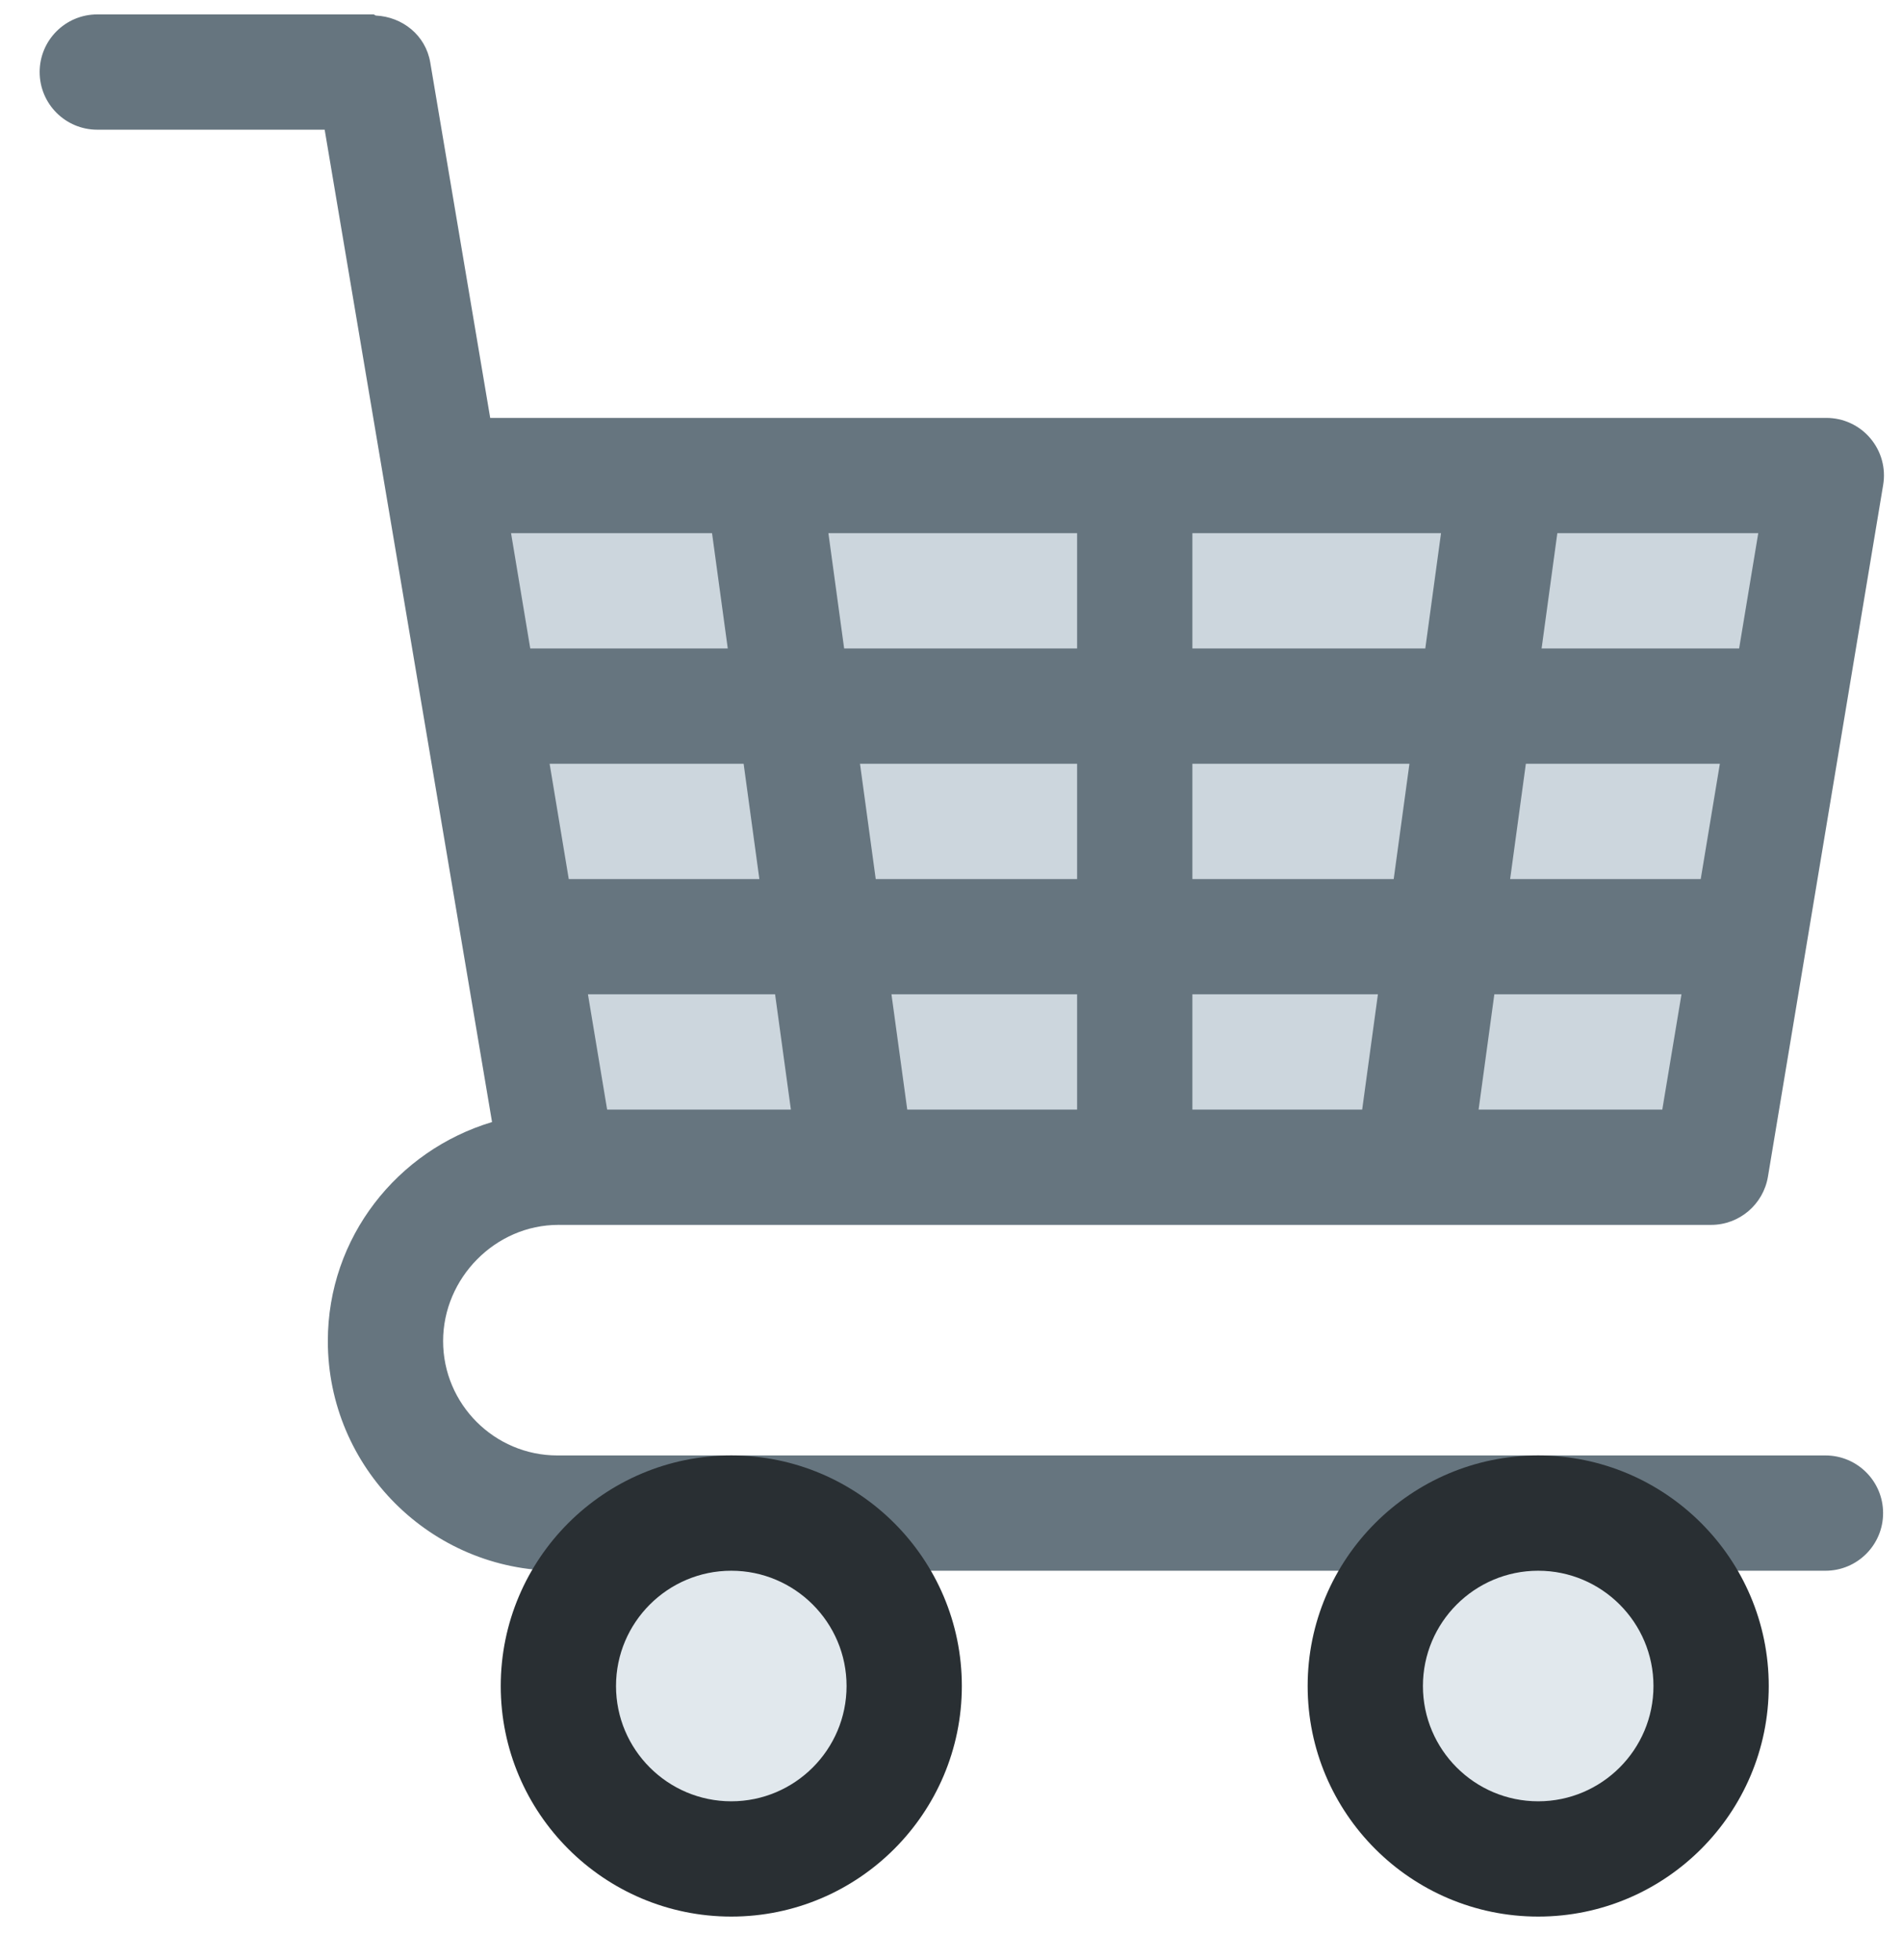 <svg width="33" height="34" viewBox="0 0 33 34" fill="none" xmlns="http://www.w3.org/2000/svg">
<path d="M29.688 20.25H9.688L7.688 8.25H31.688L29.688 20.25Z" fill="#CCD6DD"/>
<path d="M31.672 25.25H9.671C8.578 25.25 7.688 24.359 7.688 23.266C7.688 22.173 8.594 21.25 9.688 21.25L9.694 21.249L9.703 21.25H29.688C30.177 21.25 30.593 20.896 30.674 20.414L32.673 8.414C32.722 8.124 32.641 7.828 32.45 7.603C32.261 7.379 31.982 7.25 31.688 7.25H8.505L7.465 1.084C7.386 0.611 6.981 0.292 6.522 0.27C6.506 0.267 6.495 0.25 6.479 0.25H1.688C1.135 0.25 0.688 0.698 0.688 1.25C0.688 1.802 1.135 2.25 1.688 2.25H5.633L8.537 19.466C6.894 19.959 5.688 21.466 5.688 23.266C5.688 25.463 7.476 27.25 9.671 27.25H31.672C32.224 27.25 32.672 26.803 32.672 26.25C32.672 25.697 32.224 25.25 31.672 25.25ZM29.508 15.25H26.201L26.474 13.25H29.84L29.508 15.25ZM24.181 15.25H20.688V13.25H24.454L24.181 15.25ZM18.688 15.25H15.194L14.921 13.25H18.688V15.25ZM13.175 15.25H9.868L9.536 13.25H12.902L13.175 15.25ZM10.534 19.25L10.201 17.25H13.448L13.722 19.25H10.534ZM15.741 19.25L15.467 17.25H18.688V19.25H15.741ZM20.688 19.25V17.25H23.907L23.634 19.25H20.688ZM25.654 19.25L25.927 17.25H29.174L28.841 19.25H25.654ZM30.506 9.25L30.174 11.25H26.747L27.02 9.25H30.506ZM25.002 9.25L24.729 11.25H20.688V9.25H25.002ZM18.688 9.25V11.25H14.646L14.373 9.25H18.688ZM12.354 9.25L12.627 11.25H9.2L8.867 9.25H12.354Z" fill="#66757F"/>
<path d="M12.688 32.25C14.344 32.25 15.688 30.907 15.688 29.25C15.688 27.593 14.344 26.25 12.688 26.25C11.031 26.25 9.688 27.593 9.688 29.25C9.688 30.907 11.031 32.25 12.688 32.25Z" fill="#E1E8ED"/>
<path d="M12.688 33.25C10.482 33.25 8.688 31.456 8.688 29.25C8.688 27.044 10.482 25.25 12.688 25.25C14.893 25.25 16.688 27.044 16.688 29.25C16.688 31.456 14.893 33.25 12.688 33.25ZM12.688 27.25C11.585 27.25 10.688 28.147 10.688 29.25C10.688 30.353 11.585 31.25 12.688 31.25C13.79 31.25 14.688 30.353 14.688 29.25C14.688 28.147 13.79 27.25 12.688 27.25Z" fill="#292F33"/>
<path d="M26.688 32.25C28.344 32.25 29.688 30.907 29.688 29.25C29.688 27.593 28.344 26.25 26.688 26.25C25.031 26.25 23.688 27.593 23.688 29.25C23.688 30.907 25.031 32.25 26.688 32.25Z" fill="#E1E8ED"/>
<path d="M26.688 33.25C24.482 33.25 22.688 31.456 22.688 29.25C22.688 27.044 24.482 25.25 26.688 25.25C28.893 25.25 30.688 27.044 30.688 29.25C30.688 31.456 28.893 33.25 26.688 33.25ZM26.688 27.25C25.584 27.25 24.688 28.147 24.688 29.25C24.688 30.353 25.584 31.25 26.688 31.25C27.791 31.25 28.688 30.353 28.688 29.25C28.688 28.147 27.791 27.25 26.688 27.25Z" fill="#292F33"/>
</svg>
